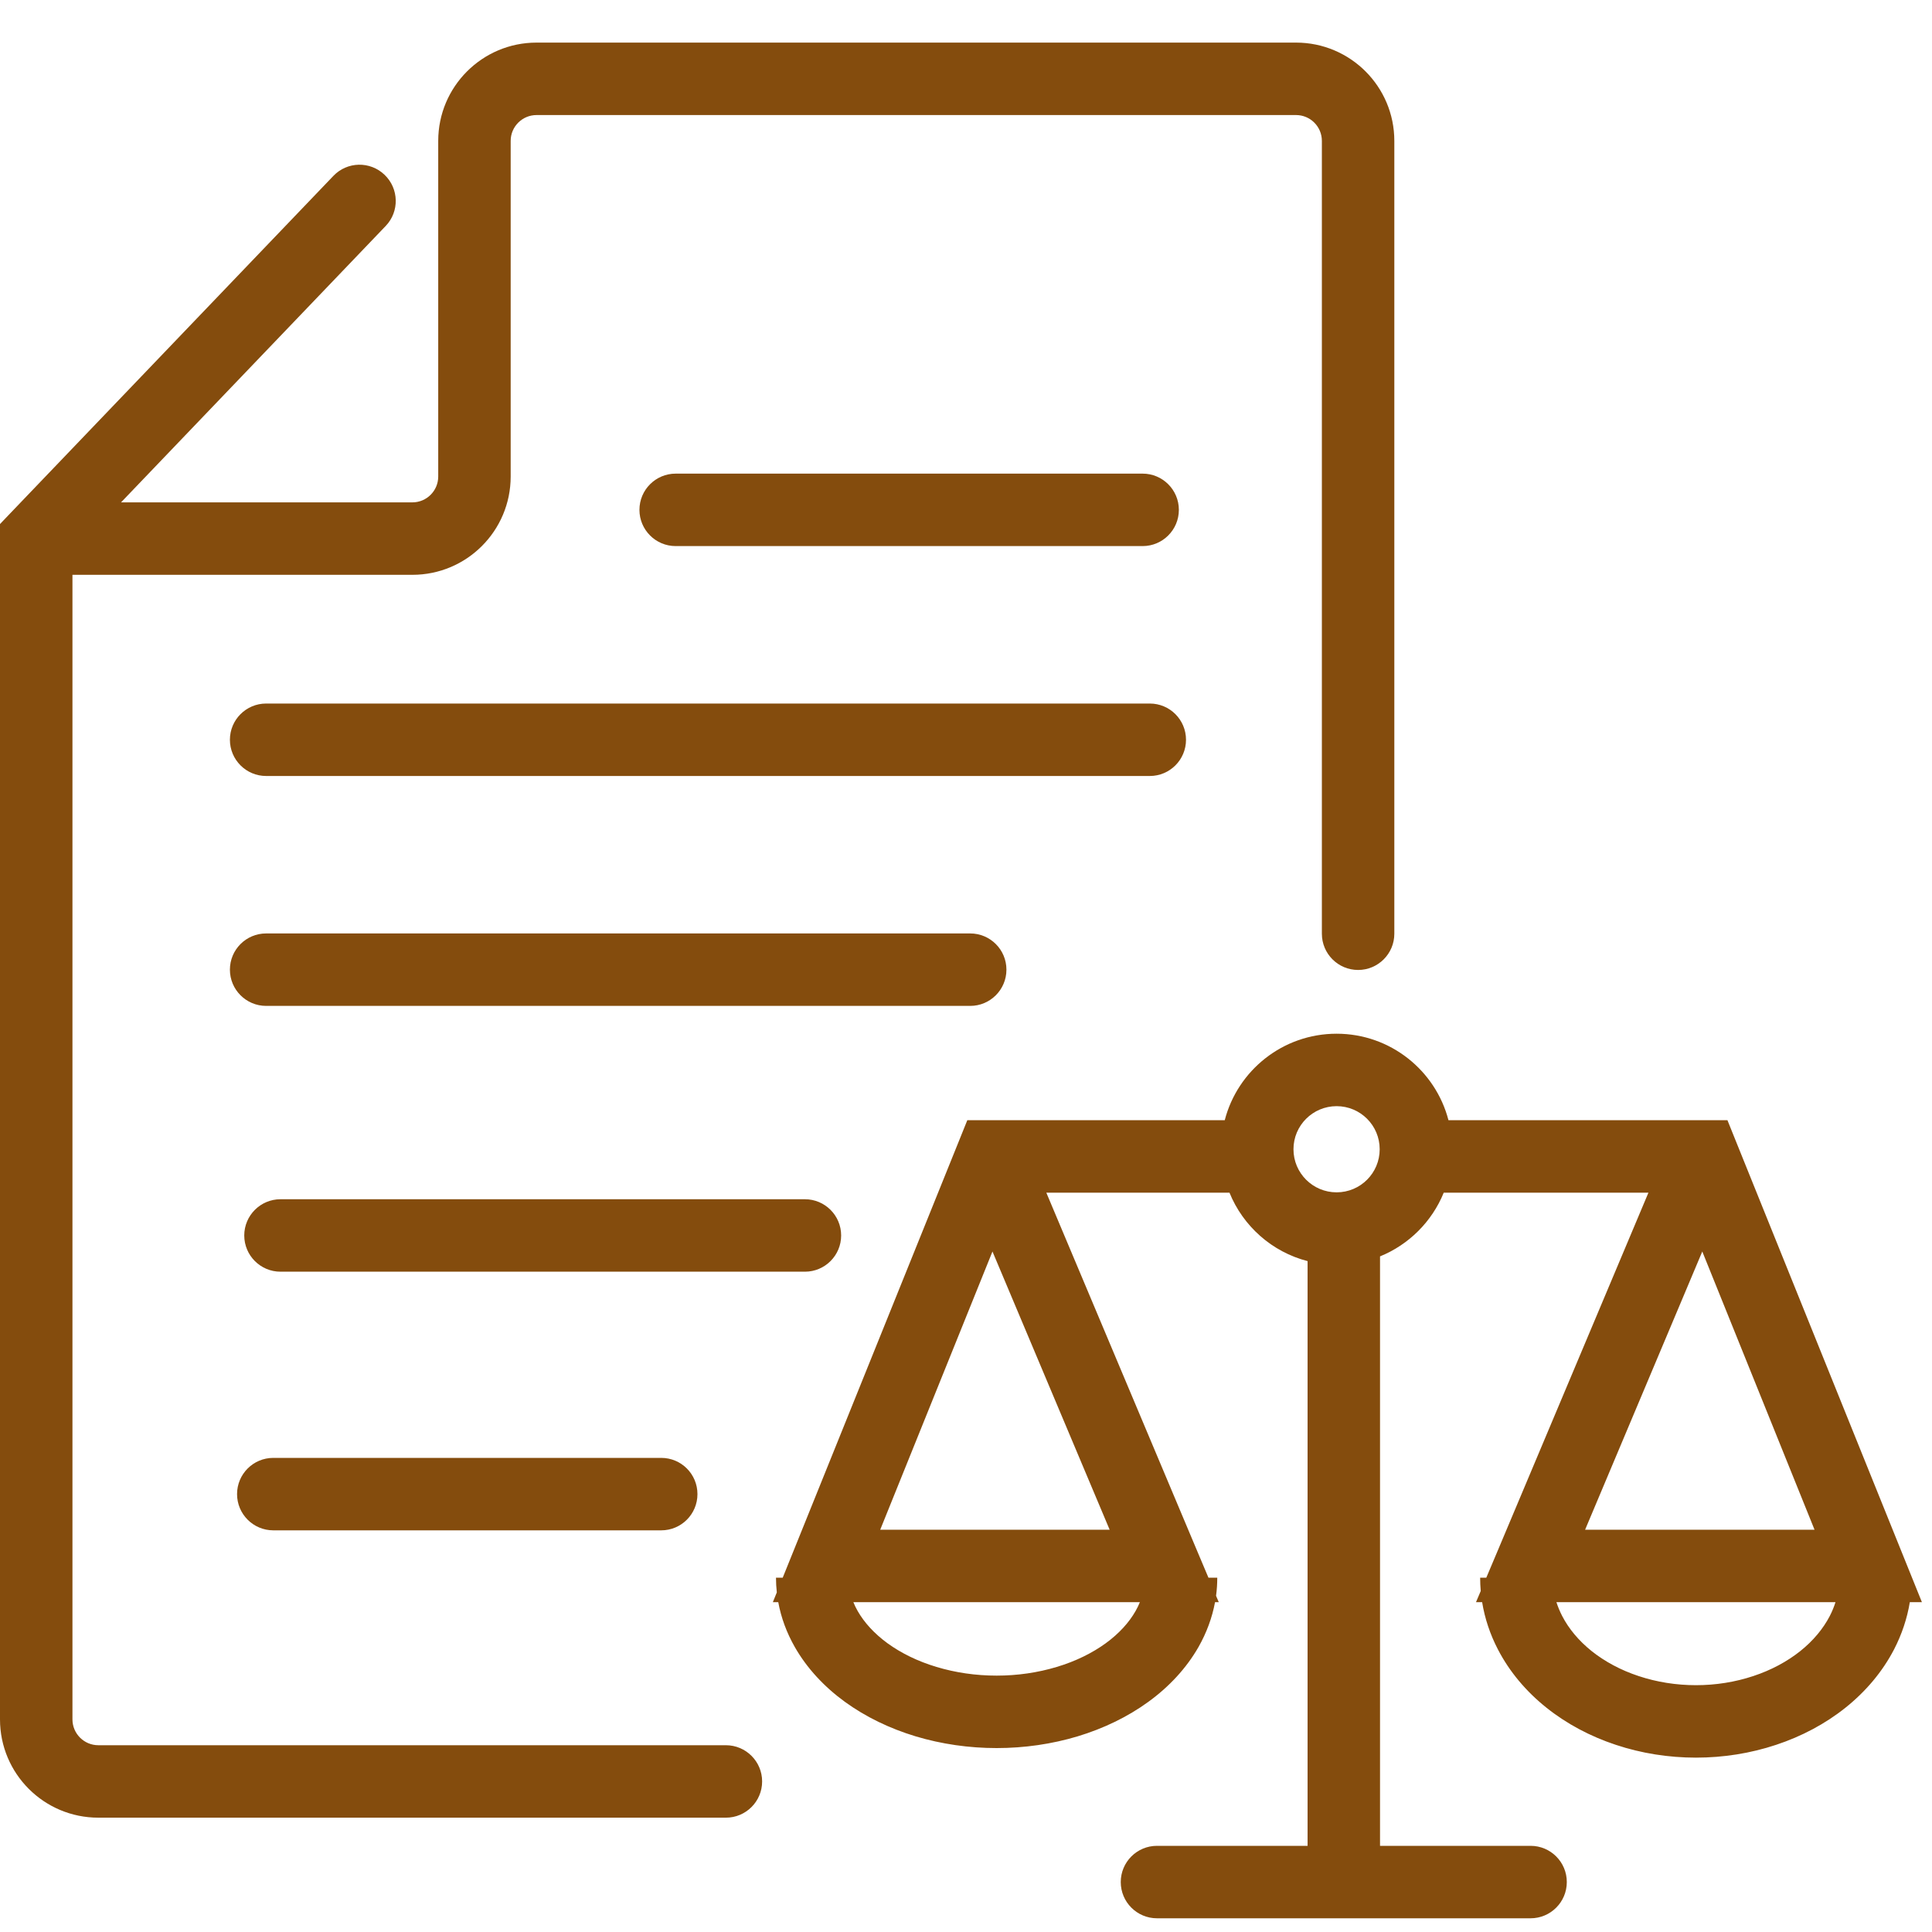 <svg width="40" height="40" viewBox="0 0 40 40" fill="none" xmlns="http://www.w3.org/2000/svg">
<path fill-rule="evenodd" clip-rule="evenodd" d="M10.573 2.917C10.573 2.621 10.813 2.382 11.109 2.382H26.833C27.128 2.382 27.368 2.621 27.368 2.917V19.332C27.368 19.746 27.704 20.082 28.118 20.082C28.532 20.082 28.868 19.746 28.868 19.332V2.917C28.868 1.793 27.957 0.882 26.833 0.882H11.109C9.985 0.882 9.073 1.793 9.073 2.917V9.866C9.073 10.161 8.833 10.401 8.538 10.401H2.506L7.985 4.679C8.272 4.38 8.261 3.905 7.962 3.619C7.663 3.332 7.188 3.342 6.902 3.642L0.208 10.632L0 10.85V11.151V35.598C0 36.722 0.911 37.633 2.036 37.633H15.029C15.443 37.633 15.779 37.297 15.779 36.883C15.779 36.469 15.443 36.133 15.029 36.133H2.036C1.74 36.133 1.5 35.893 1.5 35.598V11.901H8.538C9.662 11.901 10.573 10.99 10.573 9.866V2.917ZM13.989 9.806C13.575 9.806 13.239 10.142 13.239 10.556C13.239 10.97 13.575 11.306 13.989 11.306H23.657C24.071 11.306 24.407 10.97 24.407 10.556C24.407 10.142 24.071 9.806 23.657 9.806H13.989ZM4.76 15.316C4.76 14.902 5.096 14.566 5.51 14.566H23.805C24.22 14.566 24.555 14.902 24.555 15.316C24.555 15.73 24.22 16.066 23.805 16.066H5.51C5.096 16.066 4.76 15.73 4.76 15.316ZM5.51 19.326C5.096 19.326 4.76 19.661 4.76 20.076C4.76 20.49 5.096 20.826 5.51 20.826H20.087C20.501 20.826 20.837 20.49 20.837 20.076C20.837 19.661 20.501 19.326 20.087 19.326H5.51ZM5.057 25.579C5.057 25.165 5.393 24.829 5.807 24.829H16.665C17.079 24.829 17.415 25.165 17.415 25.579C17.415 25.993 17.079 26.329 16.665 26.329H5.807C5.393 26.329 5.057 25.993 5.057 25.579ZM5.658 30.184C5.244 30.184 4.908 30.519 4.908 30.934C4.908 31.348 5.244 31.684 5.658 31.684H13.69C14.105 31.684 14.44 31.348 14.44 30.934C14.44 30.519 14.105 30.184 13.69 30.184H5.658ZM27.072 26.11V38.216H23.954C23.54 38.216 23.204 38.551 23.204 38.966C23.204 39.38 23.54 39.716 23.954 39.716H27.822H31.689C32.103 39.716 32.439 39.38 32.439 38.966C32.439 38.551 32.103 38.216 31.689 38.216H28.572V26.012C29.17 25.769 29.648 25.291 29.891 24.693H34.129L30.998 32.13L30.772 32.665H30.645C30.645 32.757 30.649 32.849 30.657 32.94L30.559 33.171H30.686C30.741 33.509 30.851 33.838 31.012 34.148C31.251 34.61 31.595 35.018 32.015 35.354C32.435 35.69 32.925 35.95 33.454 36.125C33.983 36.301 34.547 36.39 35.113 36.39C35.679 36.39 36.243 36.301 36.772 36.125C37.301 35.95 37.791 35.69 38.211 35.354C38.631 35.018 38.975 34.61 39.215 34.148C39.375 33.838 39.485 33.509 39.541 33.171H39.791L39.375 32.14L35.954 23.662L35.765 23.193H35.259H29.989C29.722 22.163 28.786 21.402 27.673 21.402C26.559 21.402 25.623 22.163 25.357 23.193H20.533H20.027L19.838 23.662L16.417 32.14L16.205 32.665H16.066C16.066 32.767 16.072 32.868 16.083 32.969L16.001 33.171H16.113C16.172 33.494 16.288 33.806 16.455 34.099C16.706 34.539 17.064 34.923 17.493 35.235C17.923 35.547 18.421 35.787 18.957 35.949C19.493 36.11 20.062 36.192 20.634 36.192C21.206 36.192 21.776 36.11 22.312 35.949C22.847 35.787 23.346 35.547 23.775 35.235C24.205 34.923 24.562 34.539 24.814 34.099C24.98 33.806 25.096 33.494 25.156 33.171H25.233L25.177 33.039C25.194 32.915 25.202 32.791 25.202 32.665H25.02L24.794 32.13L21.663 24.693H25.455C25.737 25.387 26.335 25.92 27.072 26.11ZM38.002 33.171H32.224C32.255 33.268 32.295 33.364 32.344 33.459C32.478 33.718 32.682 33.966 32.952 34.183C33.223 34.399 33.553 34.578 33.926 34.701C34.299 34.825 34.703 34.89 35.113 34.89C35.523 34.89 35.927 34.825 36.3 34.701C36.673 34.578 37.003 34.399 37.274 34.183C37.545 33.966 37.748 33.718 37.883 33.459C37.932 33.364 37.971 33.268 38.002 33.171ZM17.758 33.356C17.723 33.295 17.693 33.233 17.668 33.171H23.6C23.575 33.233 23.545 33.295 23.51 33.356C23.377 33.589 23.173 33.818 22.893 34.022C22.613 34.225 22.27 34.395 21.879 34.512C21.488 34.63 21.065 34.692 20.634 34.692C20.203 34.692 19.78 34.63 19.389 34.512C18.998 34.395 18.655 34.225 18.375 34.022C18.096 33.818 17.891 33.589 17.758 33.356ZM18.224 31.671L20.548 25.911L22.974 31.671H18.224ZM35.244 25.911L37.568 31.671H32.818L35.244 25.911ZM28.565 23.794C28.565 24.287 28.166 24.686 27.673 24.686C27.18 24.686 26.78 24.287 26.78 23.794C26.78 23.301 27.18 22.902 27.673 22.902C28.166 22.902 28.565 23.301 28.565 23.794Z" fill="#844C0D"/>
</svg>
